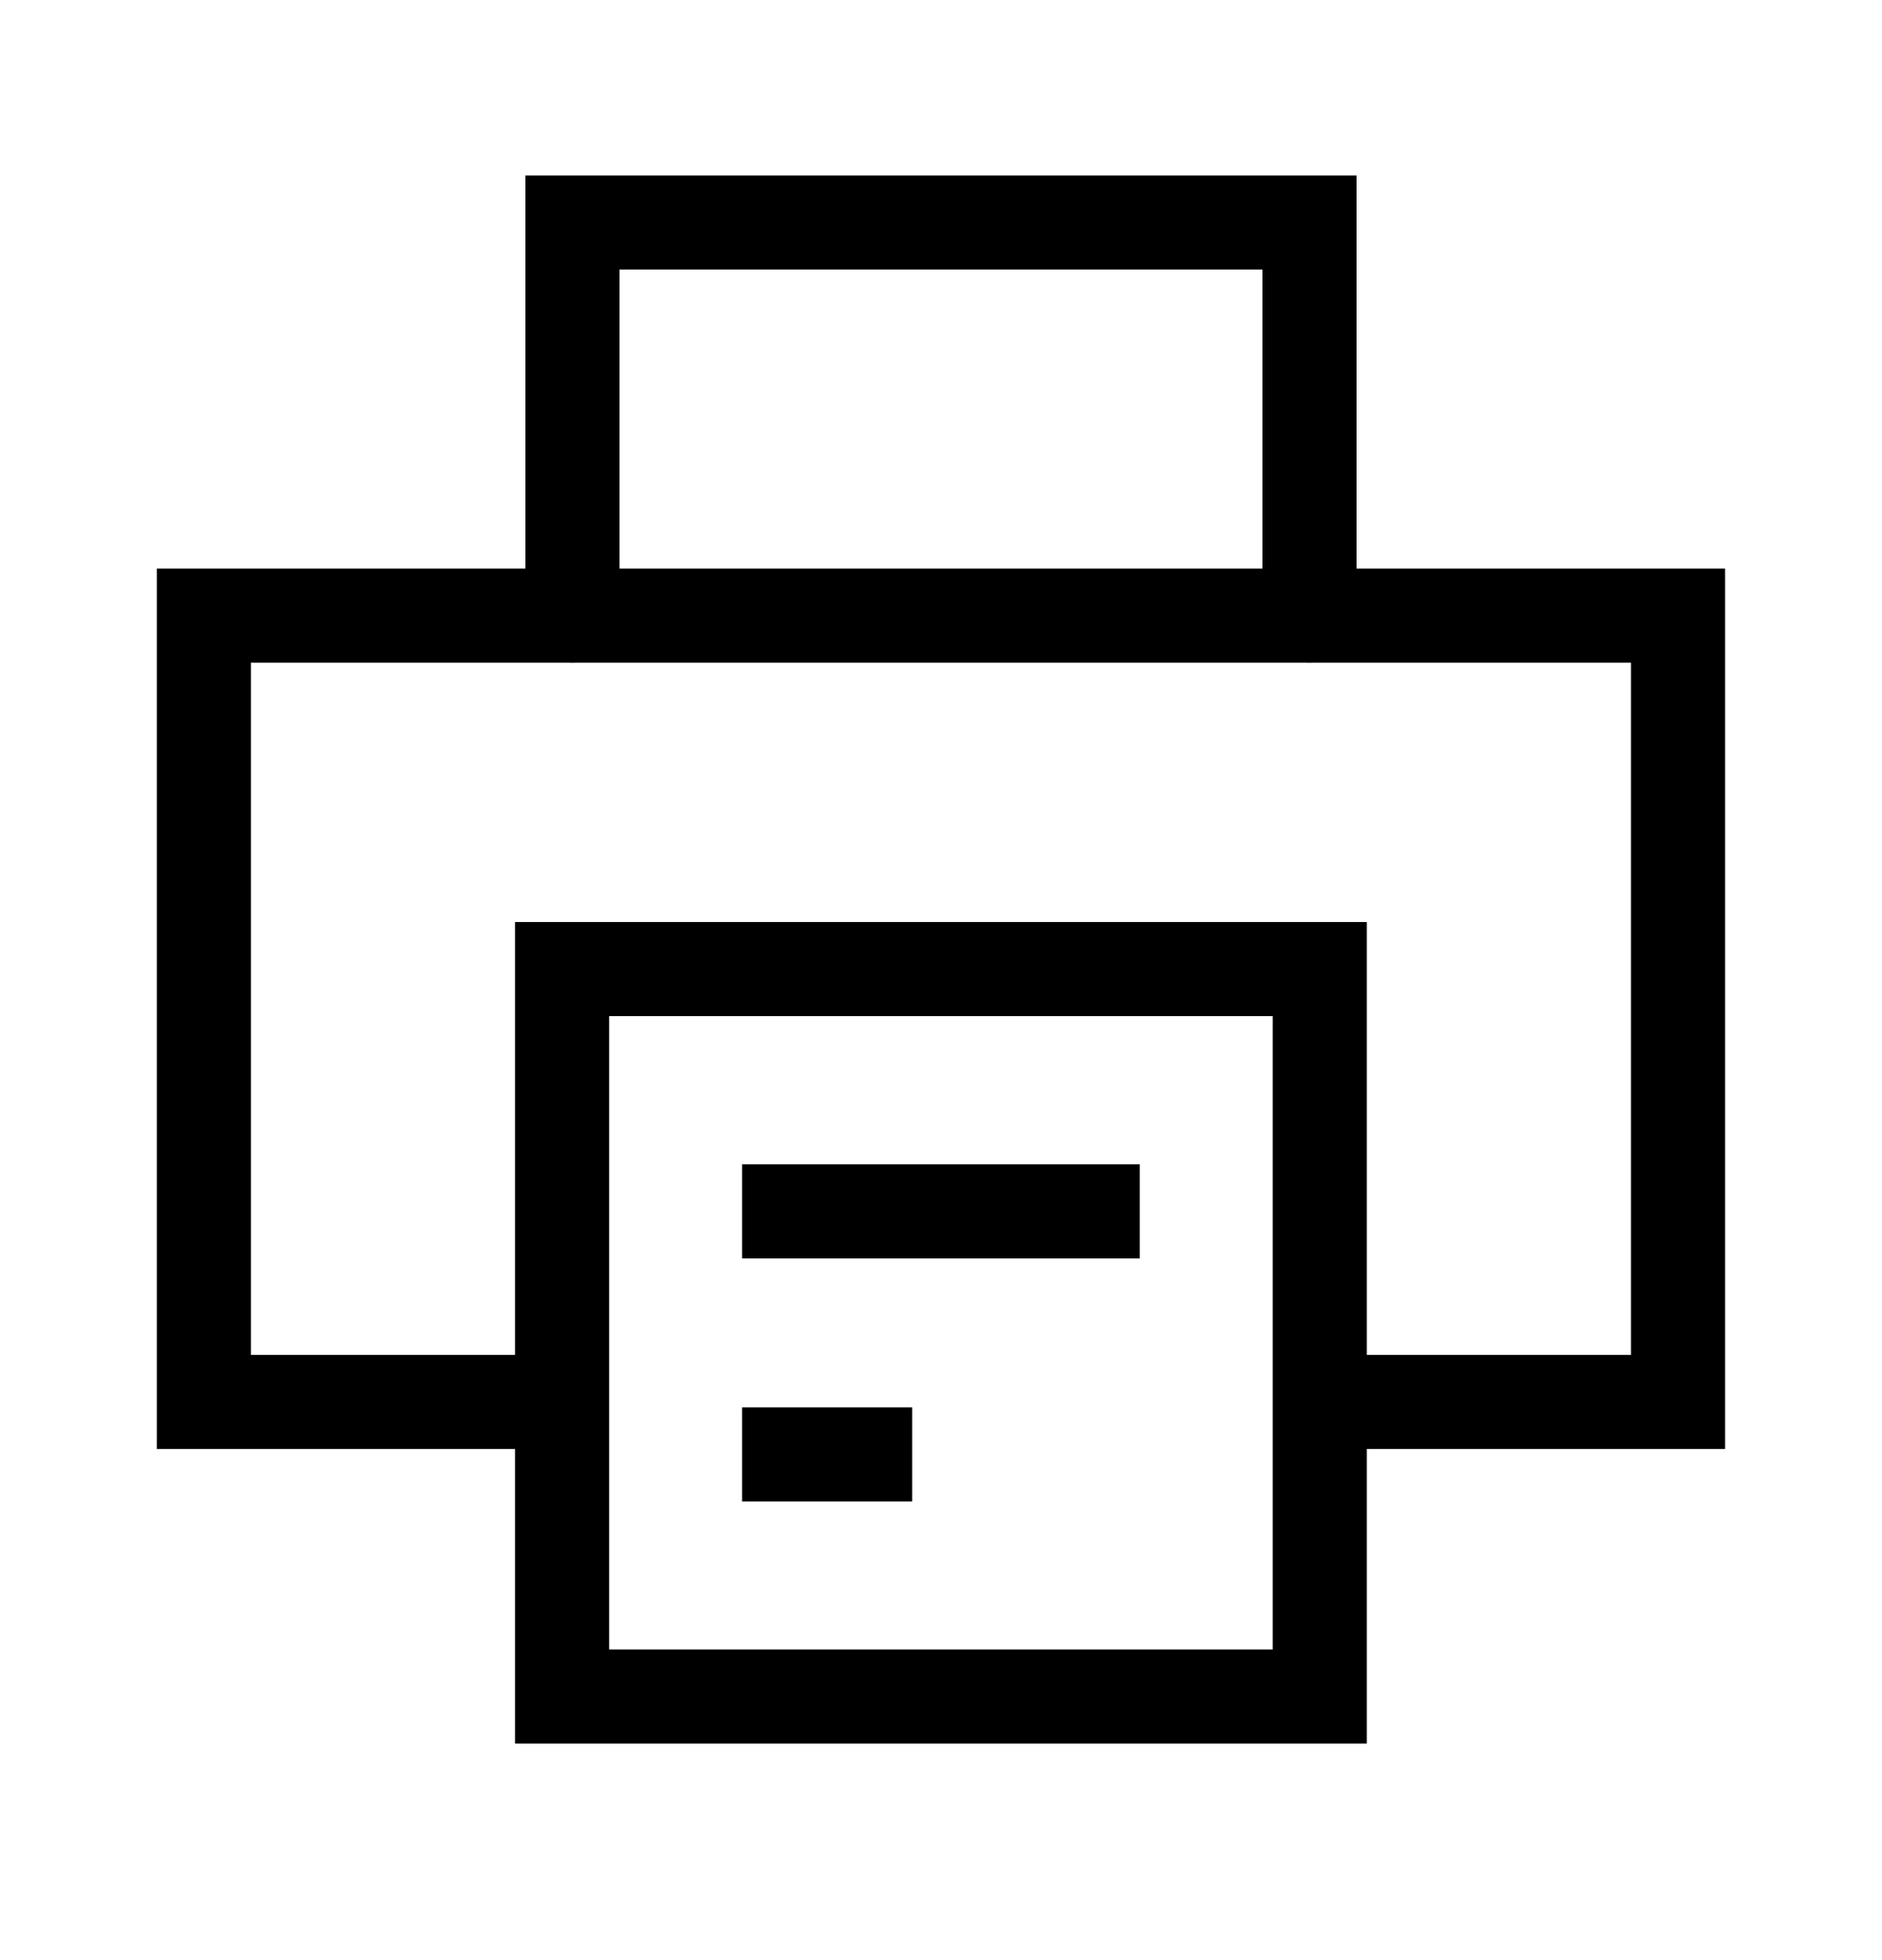 <svg width="24" height="25" viewBox="0 0 24 25" fill="none" xmlns="http://www.w3.org/2000/svg">
<path d="M9.463 17.95H11.632V19.15H9.463V17.95Z" fill="black"/>
<path d="M9.463 14.85V16.05H14.535V14.85H9.463Z" fill="black"/>
<path fill-rule="evenodd" clip-rule="evenodd" d="M6.7 2.238V7.252H2V18.481H6.568V22.238H17.43V18.481H21.999V7.252H17.299V2.238H6.7ZM16.657 8.452C16.671 8.453 16.685 8.453 16.699 8.453C16.713 8.453 16.727 8.453 16.742 8.452H20.799V17.281H17.43V11.76H6.568V17.281H3.2V8.452H7.257C7.271 8.453 7.285 8.453 7.3 8.453C7.314 8.453 7.328 8.453 7.342 8.452H16.657ZM16.099 7.252V3.438H7.9V7.252H16.099ZM7.768 12.96V21.038H16.23V12.96H7.768Z" fill="black"/>
</svg>
